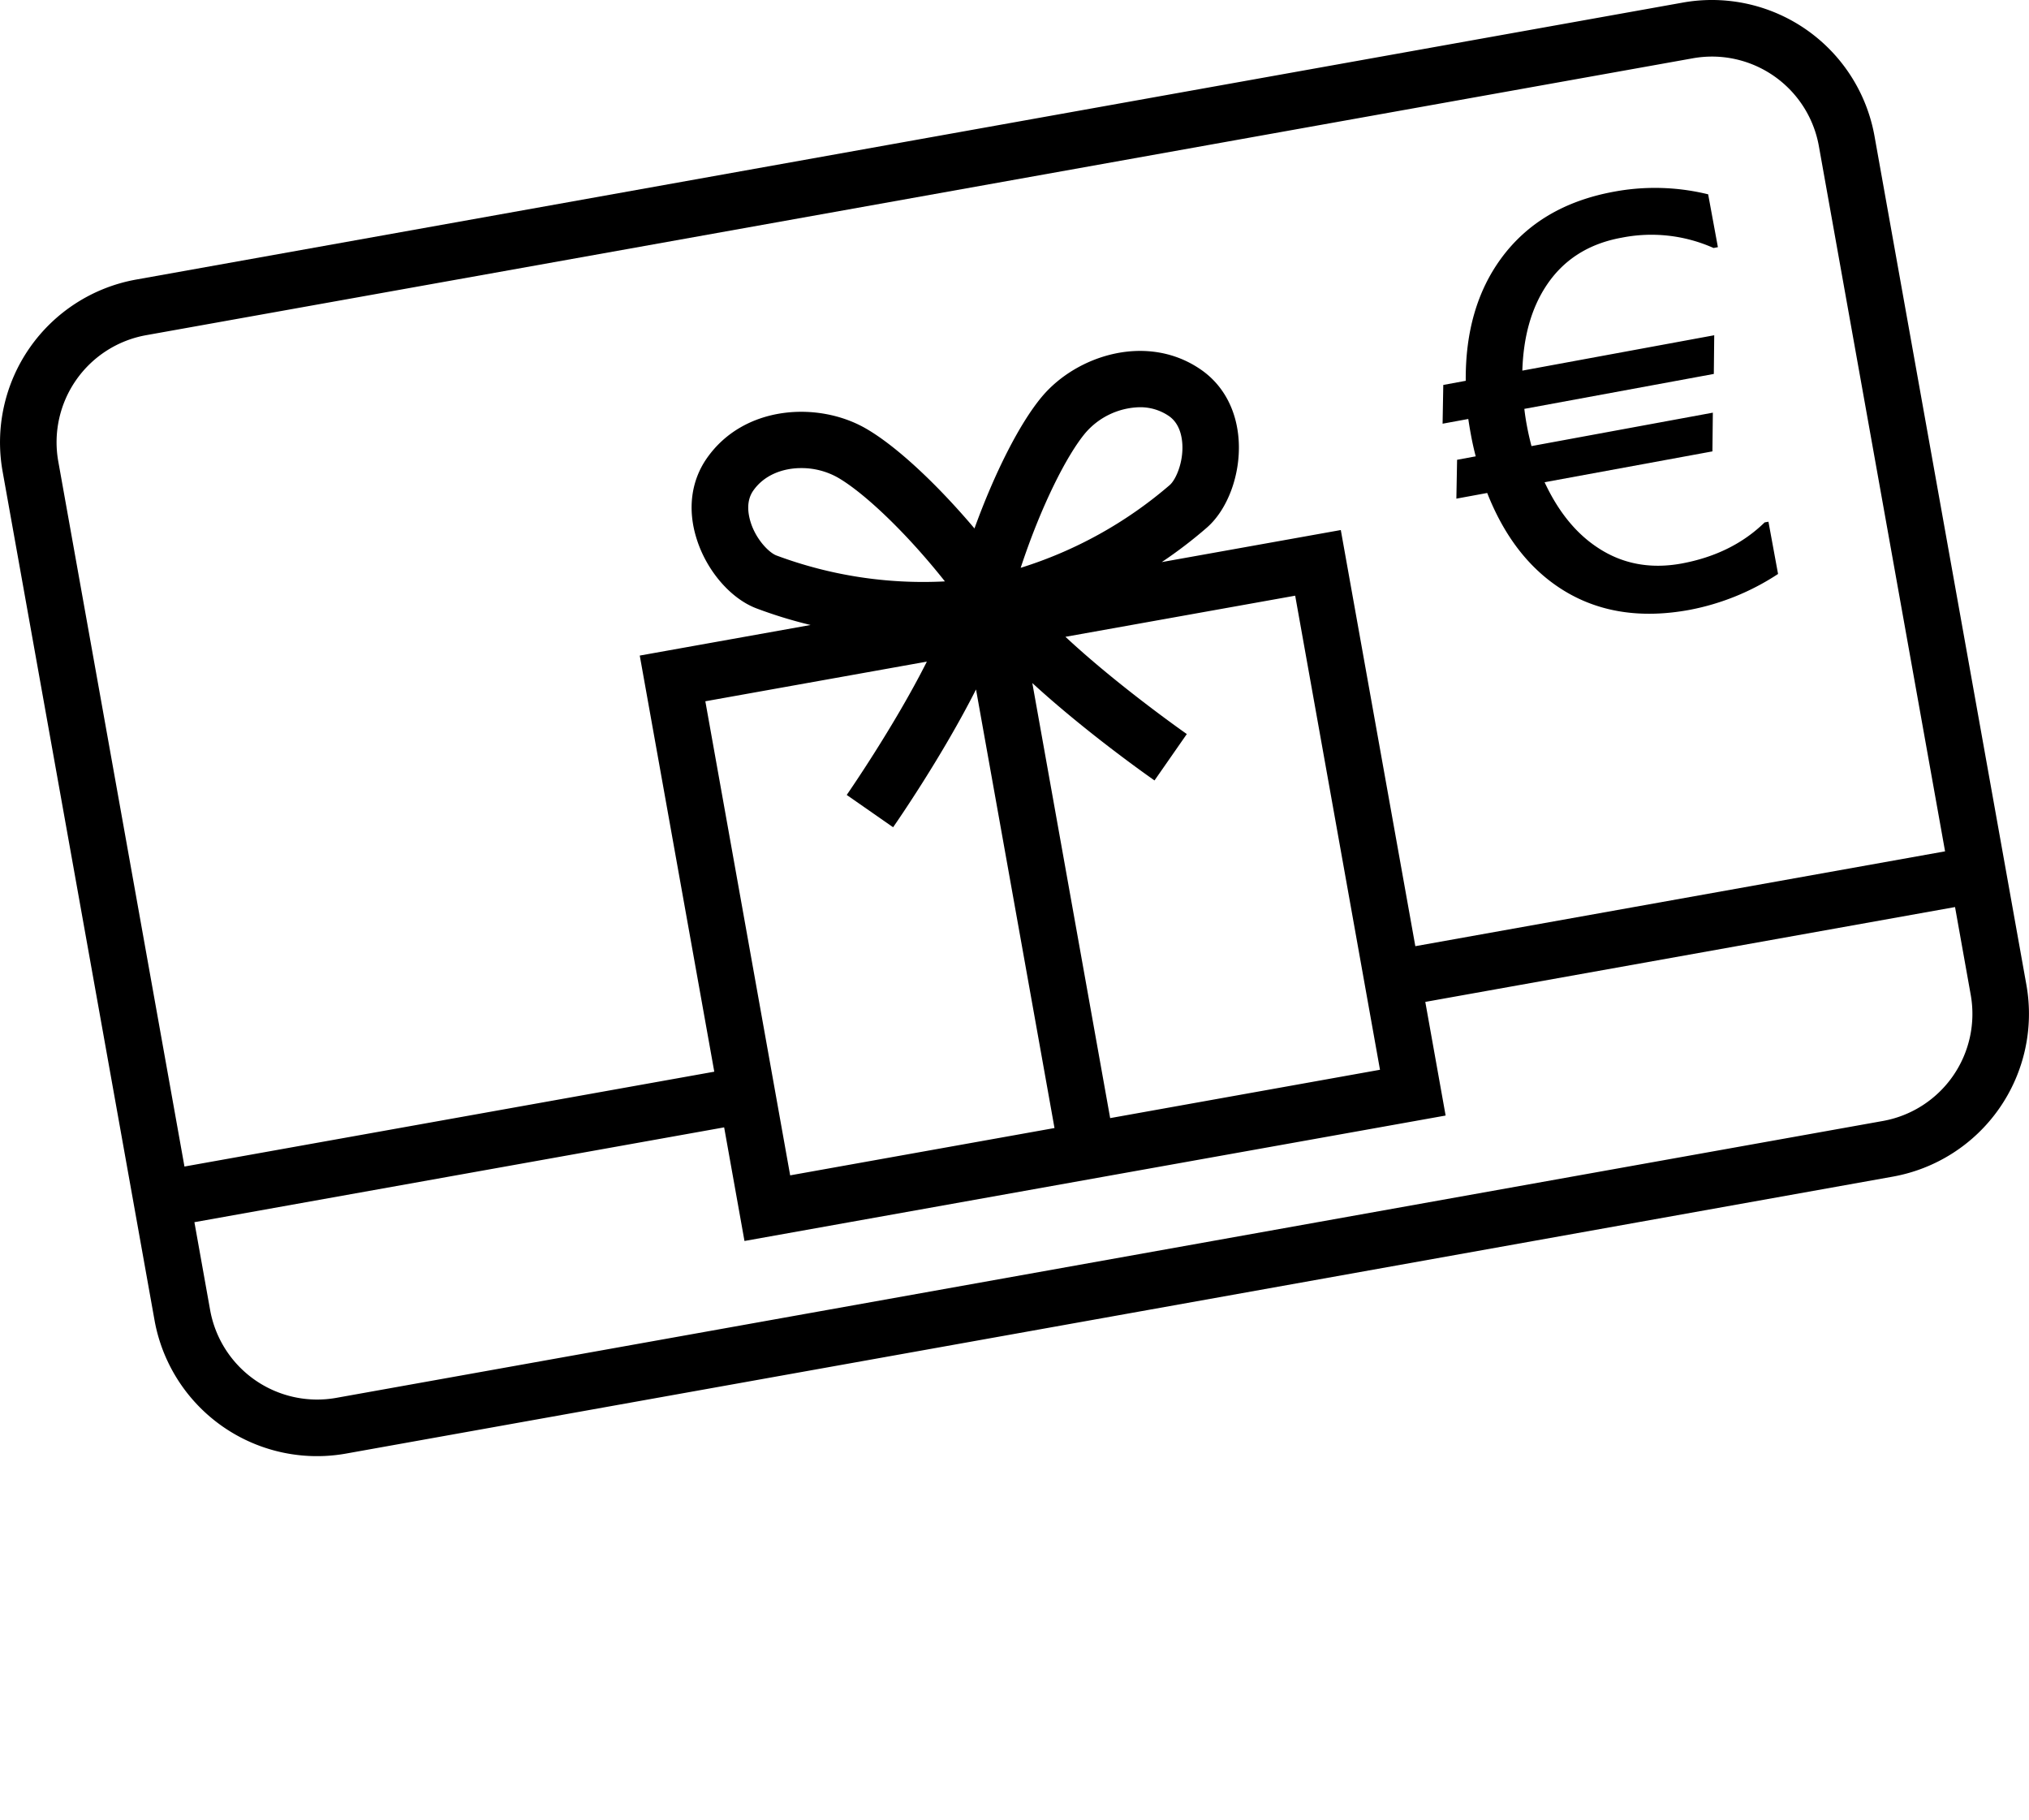 <svg xmlns="http://www.w3.org/2000/svg" viewBox="0 0 789.55 708.138" x="0px" y="0px"><title>Fichier 1-giftcard</title><g data-name="Calque 2"><g data-name="Calque 1"><path d="M788.54,383.17,729.44,53A64.29,64.29,0,0,0,654.85,1L53,108.76A64.34,64.34,0,0,0,1,183.35L60.12,513.56a64.24,64.24,0,0,0,74.59,51.94L736.6,457.76A64.34,64.34,0,0,0,788.54,383.17ZM56.83,130.41,658.72,22.68a42.86,42.86,0,0,1,7.54-.67,42.28,42.28,0,0,1,41.52,34.83l49.11,274.37-206.14,36.9-29-161.9-69.67,12.47a176.24,176.24,0,0,0,17.54-13.4c8.13-7.09,13.12-20.59,12.41-33.59-.65-11.83-5.83-21.71-14.6-27.81-20.72-14.44-48.28-5.84-61.94,10.4-8.71,10.37-18.46,29.7-26.29,51.31-14.85-17.56-30.7-32.3-42.47-39-18.43-10.5-47.27-9-61.7,11.73-6.1,8.76-7.54,19.82-4,31.14,3.84,12.44,13.2,23.37,23.28,27.21a176.83,176.83,0,0,0,21.11,6.48l-66.47,11.9,29,161.89L71.78,453.84,22.67,179.47A42.32,42.32,0,0,1,56.83,130.41ZM274.47,272.83l86.2-15.43c-12.62,25.09-30.93,51.51-31.18,51.87l18.05,12.57c1.06-1.52,19-27.37,32.26-53.61l30.54,170.63L307.48,457.27Zm27.65-56.73c-2.86-1.08-8-6.25-10.08-13.13-1-3.33-1.68-8.13,1.07-12.08,4.23-6.07,11.44-8.78,18.71-8.78a28.81,28.81,0,0,1,14.05,3.6c9.62,5.47,25.93,20.45,41.83,40.48A163.34,163.34,0,0,1,302.12,216.1ZM432,435,401.71,265.74c21.28,19.52,46.07,36.86,47.55,37.89l12.57-18.05c-.36-.25-26.7-18.67-47.23-37.83l89.4-16,33,184.44ZM397.18,220.91c8-24.3,18.07-44,25.19-52.48a28.7,28.7,0,0,1,21.08-10,19.74,19.74,0,0,1,11.44,3.45c3.95,2.75,5,7.48,5.2,11,.39,7.19-2.59,13.8-4.9,15.82A163.44,163.44,0,0,1,397.18,220.91Zm335.54,215.2L130.83,543.84a42.32,42.32,0,0,1-49.06-34.16l-6.12-34.19L281.79,438.6l7.91,44.2L562.54,434l-7.91-44.21,206.14-36.9,6.11,34.19A42.32,42.32,0,0,1,732.72,436.11Z"/><path d="M572.37,169.06q.79,4.32,1.88,8.48L567,178.88,566.72,194l12-2.21q10,25.38,29,37.46,21,13.34,49.84,8a94.89,94.89,0,0,0,34.34-13.95l-3.74-20.33-1.48.27q-12.65,12.35-32.34,16Q636,222.57,621.63,213q-12.64-8.34-20.58-25.39l65.31-12,.16-15.06-70.57,13q-1.1-4.15-1.89-8.48c-.37-2-.67-4.05-.89-6l73.73-13.59.16-15.05-74.67,13.76q.61-19.72,9.19-32.84Q611.62,96,631,92.48a59.38,59.38,0,0,1,35.8,4l1.69-.32L664.7,75.6a86.87,86.87,0,0,0-36.77-1q-28.65,5.28-43.79,25.93-14,19.14-13.77,47.62l-8.74,1.61-.27,15.08,10-1.84Q571.8,166,572.37,169.06Z"/></g></g></svg>